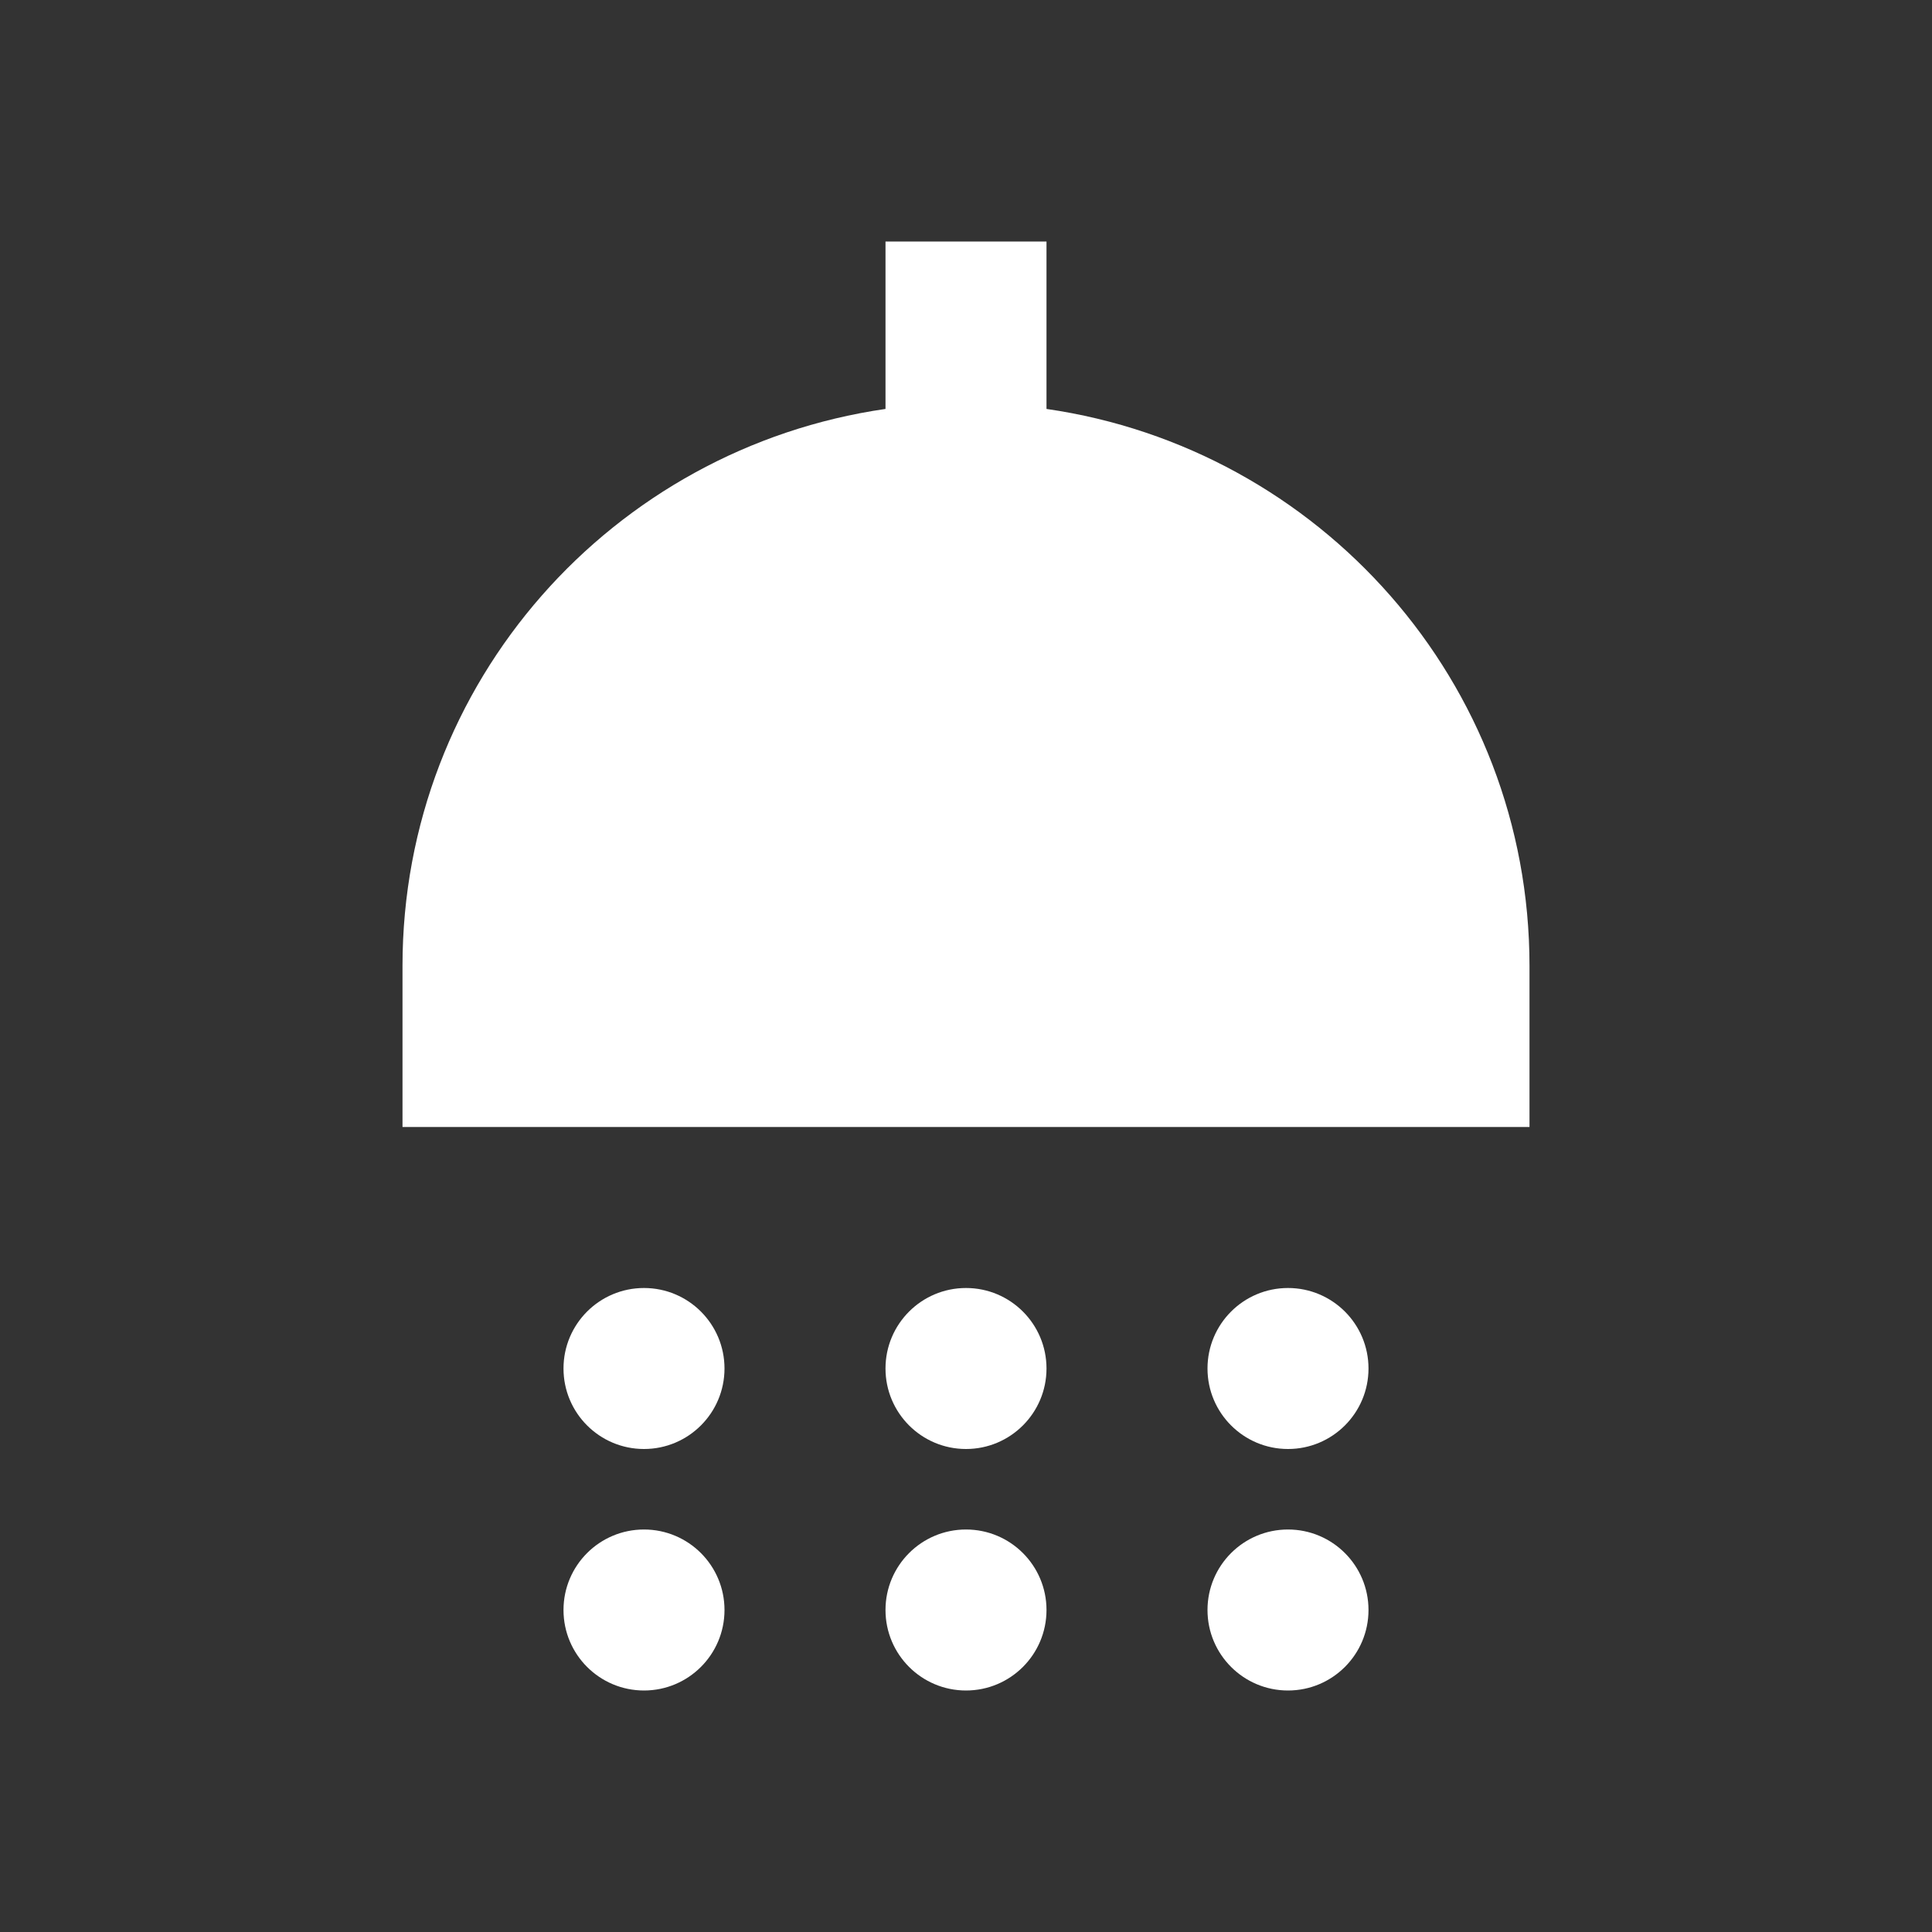 <svg xmlns="http://www.w3.org/2000/svg" height="24" width="24" fill="#fff">
    <rect width="100%" height="100%" fill="#333333" stroke="none"/>
    <path d="M0 0h24v24H0V0z" fill="none"/>
    <circle cx="8" cy="17" r="1"/>
    <circle cx="12" cy="17" r="1"/>
    <circle cx="16" cy="17" r="1"/>
    <path d="M13 5.08V3h-2v2.08C7.61 5.57 5 8.47 5 12v2h14v-2c0-3.53-2.61-6.43-6-6.92z"/>
    <circle cx="8" cy="20" r="1"/>
    <circle cx="12" cy="20" r="1"/>
    <circle cx="16" cy="20" r="1"/>
</svg>
